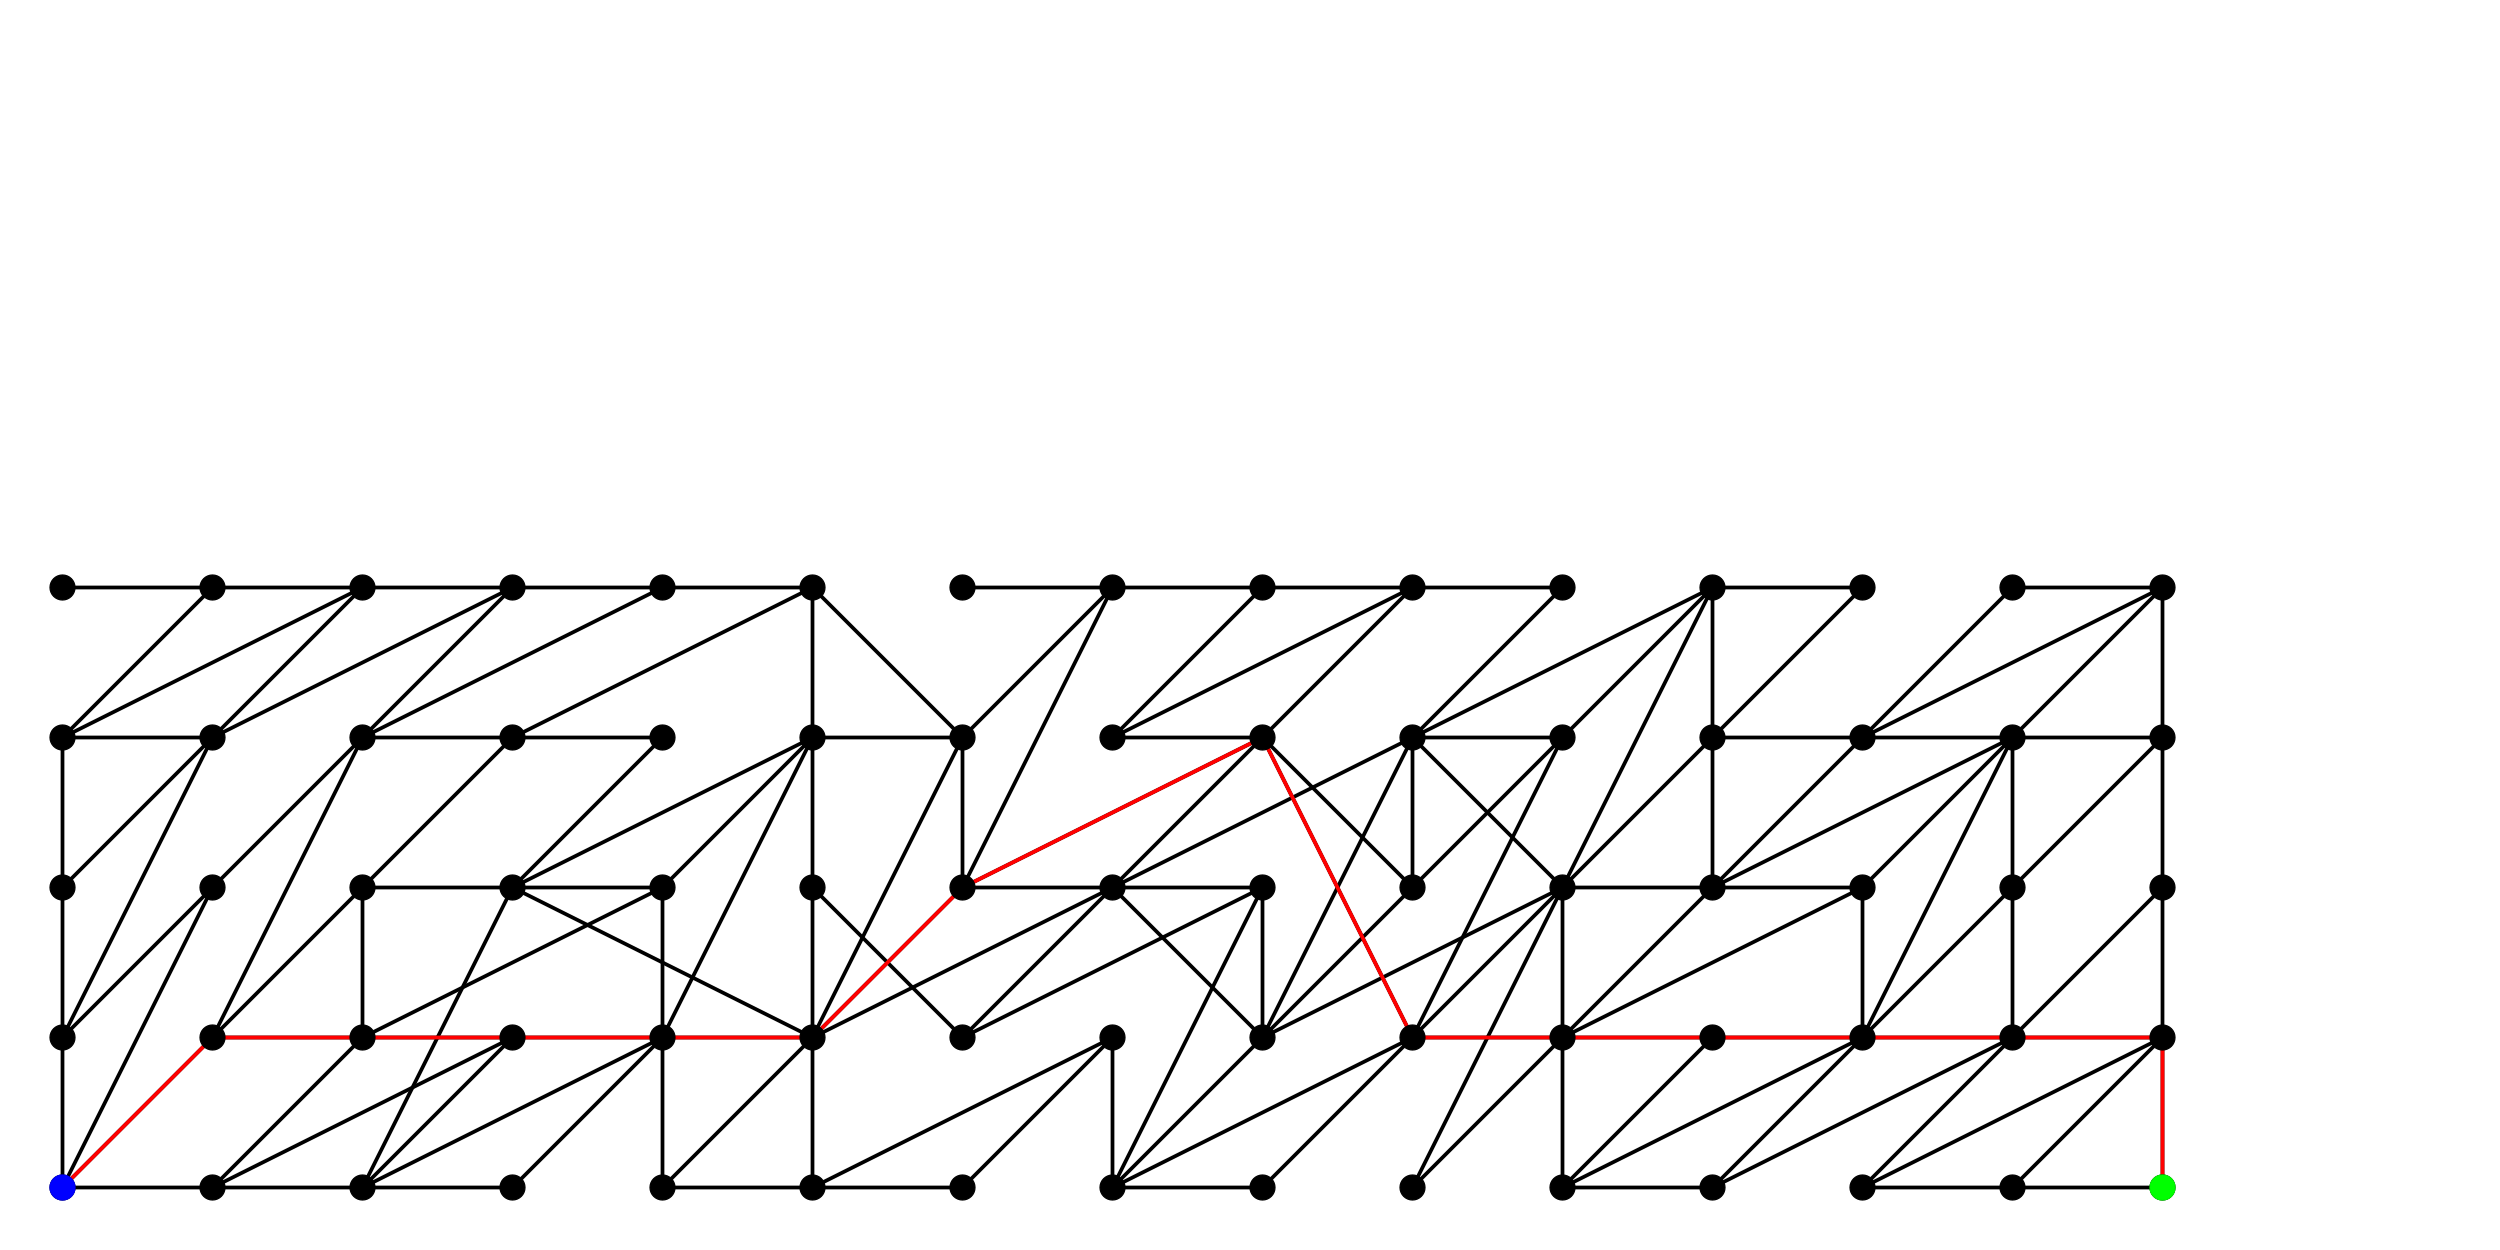 <?xml version="1.0" standalone="no" ?>
<!DOCTYPE svg PUBLIC "-//W3C//DTD SVG 1.1//EN" "http://www.w3.org/Graphics/SVG/1.1/DTD/svg11.dtd">
<svg width="2000px" height="1000px" xmlns="http://www.w3.org/2000/svg" version="1.1" >
	<polyline points="50,950 50,830 " fill="transparent" stroke-width="3" stroke="rgb(0,0,0)" />
	<polyline points="50,950 170,950 " fill="transparent" stroke-width="3" stroke="rgb(0,0,0)" />
	<polyline points="50,950 170,830 " fill="transparent" stroke-width="3" stroke="rgb(0,0,0)" />
	<polyline points="50,950 170,710 " fill="transparent" stroke-width="3" stroke="rgb(0,0,0)" />
	<polyline points="50,830 170,710 " fill="transparent" stroke-width="3" stroke="rgb(0,0,0)" />
	<polyline points="50,710 50,830 " fill="transparent" stroke-width="3" stroke="rgb(0,0,0)" />
	<polyline points="50,710 50,590 " fill="transparent" stroke-width="3" stroke="rgb(0,0,0)" />
	<polyline points="50,710 170,590 " fill="transparent" stroke-width="3" stroke="rgb(0,0,0)" />
	<polyline points="170,830 290,590 " fill="transparent" stroke-width="3" stroke="rgb(0,0,0)" />
	<polyline points="170,710 290,590 " fill="transparent" stroke-width="3" stroke="rgb(0,0,0)" />
	<polyline points="170,590 50,830 " fill="transparent" stroke-width="3" stroke="rgb(0,0,0)" />
	<polyline points="170,590 50,590 " fill="transparent" stroke-width="3" stroke="rgb(0,0,0)" />
	<polyline points="170,590 290,470 " fill="transparent" stroke-width="3" stroke="rgb(0,0,0)" />
	<polyline points="170,590 410,470 " fill="transparent" stroke-width="3" stroke="rgb(0,0,0)" />
	<polyline points="170,470 50,590 " fill="transparent" stroke-width="3" stroke="rgb(0,0,0)" />
	<polyline points="170,470 50,470 " fill="transparent" stroke-width="3" stroke="rgb(0,0,0)" />
	<polyline points="170,470 290,470 " fill="transparent" stroke-width="3" stroke="rgb(0,0,0)" />
	<polyline points="290,950 170,950 " fill="transparent" stroke-width="3" stroke="rgb(0,0,0)" />
	<polyline points="290,950 410,950 " fill="transparent" stroke-width="3" stroke="rgb(0,0,0)" />
	<polyline points="290,950 410,830 " fill="transparent" stroke-width="3" stroke="rgb(0,0,0)" />
	<polyline points="290,950 410,710 " fill="transparent" stroke-width="3" stroke="rgb(0,0,0)" />
	<polyline points="290,950 530,830 " fill="transparent" stroke-width="3" stroke="rgb(0,0,0)" />
	<polyline points="290,830 170,950 " fill="transparent" stroke-width="3" stroke="rgb(0,0,0)" />
	<polyline points="290,830 170,830 " fill="transparent" stroke-width="3" stroke="rgb(0,0,0)" />
	<polyline points="290,830 410,830 " fill="transparent" stroke-width="3" stroke="rgb(0,0,0)" />
	<polyline points="290,830 530,710 " fill="transparent" stroke-width="3" stroke="rgb(0,0,0)" />
	<polyline points="290,710 170,830 " fill="transparent" stroke-width="3" stroke="rgb(0,0,0)" />
	<polyline points="290,710 290,830 " fill="transparent" stroke-width="3" stroke="rgb(0,0,0)" />
	<polyline points="290,710 410,710 " fill="transparent" stroke-width="3" stroke="rgb(0,0,0)" />
	<polyline points="290,710 410,590 " fill="transparent" stroke-width="3" stroke="rgb(0,0,0)" />
	<polyline points="290,590 410,470 " fill="transparent" stroke-width="3" stroke="rgb(0,0,0)" />
	<polyline points="290,470 50,590 " fill="transparent" stroke-width="3" stroke="rgb(0,0,0)" />
	<polyline points="290,470 410,470 " fill="transparent" stroke-width="3" stroke="rgb(0,0,0)" />
	<polyline points="410,830 170,950 " fill="transparent" stroke-width="3" stroke="rgb(0,0,0)" />
	<polyline points="410,710 530,710 " fill="transparent" stroke-width="3" stroke="rgb(0,0,0)" />
	<polyline points="410,710 530,590 " fill="transparent" stroke-width="3" stroke="rgb(0,0,0)" />
	<polyline points="410,710 650,830 " fill="transparent" stroke-width="3" stroke="rgb(0,0,0)" />
	<polyline points="410,710 650,590 " fill="transparent" stroke-width="3" stroke="rgb(0,0,0)" />
	<polyline points="410,590 290,590 " fill="transparent" stroke-width="3" stroke="rgb(0,0,0)" />
	<polyline points="530,950 650,950 " fill="transparent" stroke-width="3" stroke="rgb(0,0,0)" />
	<polyline points="530,830 410,950 " fill="transparent" stroke-width="3" stroke="rgb(0,0,0)" />
	<polyline points="530,830 410,830 " fill="transparent" stroke-width="3" stroke="rgb(0,0,0)" />
	<polyline points="530,830 530,950 " fill="transparent" stroke-width="3" stroke="rgb(0,0,0)" />
	<polyline points="530,830 530,710 " fill="transparent" stroke-width="3" stroke="rgb(0,0,0)" />
	<polyline points="530,830 650,830 " fill="transparent" stroke-width="3" stroke="rgb(0,0,0)" />
	<polyline points="530,830 650,590 " fill="transparent" stroke-width="3" stroke="rgb(0,0,0)" />
	<polyline points="530,710 650,590 " fill="transparent" stroke-width="3" stroke="rgb(0,0,0)" />
	<polyline points="530,590 410,590 " fill="transparent" stroke-width="3" stroke="rgb(0,0,0)" />
	<polyline points="530,470 290,590 " fill="transparent" stroke-width="3" stroke="rgb(0,0,0)" />
	<polyline points="530,470 410,470 " fill="transparent" stroke-width="3" stroke="rgb(0,0,0)" />
	<polyline points="530,470 650,470 " fill="transparent" stroke-width="3" stroke="rgb(0,0,0)" />
	<polyline points="650,950 770,950 " fill="transparent" stroke-width="3" stroke="rgb(0,0,0)" />
	<polyline points="650,830 530,950 " fill="transparent" stroke-width="3" stroke="rgb(0,0,0)" />
	<polyline points="650,830 650,950 " fill="transparent" stroke-width="3" stroke="rgb(0,0,0)" />
	<polyline points="650,830 650,710 " fill="transparent" stroke-width="3" stroke="rgb(0,0,0)" />
	<polyline points="650,830 770,710 " fill="transparent" stroke-width="3" stroke="rgb(0,0,0)" />
	<polyline points="650,830 770,590 " fill="transparent" stroke-width="3" stroke="rgb(0,0,0)" />
	<polyline points="650,830 890,710 " fill="transparent" stroke-width="3" stroke="rgb(0,0,0)" />
	<polyline points="650,710 650,590 " fill="transparent" stroke-width="3" stroke="rgb(0,0,0)" />
	<polyline points="650,710 770,830 " fill="transparent" stroke-width="3" stroke="rgb(0,0,0)" />
	<polyline points="650,470 410,590 " fill="transparent" stroke-width="3" stroke="rgb(0,0,0)" />
	<polyline points="650,470 650,590 " fill="transparent" stroke-width="3" stroke="rgb(0,0,0)" />
	<polyline points="770,830 890,710 " fill="transparent" stroke-width="3" stroke="rgb(0,0,0)" />
	<polyline points="770,830 1010,710 " fill="transparent" stroke-width="3" stroke="rgb(0,0,0)" />
	<polyline points="770,710 770,590 " fill="transparent" stroke-width="3" stroke="rgb(0,0,0)" />
	<polyline points="770,710 890,710 " fill="transparent" stroke-width="3" stroke="rgb(0,0,0)" />
	<polyline points="770,710 890,470 " fill="transparent" stroke-width="3" stroke="rgb(0,0,0)" />
	<polyline points="770,710 1010,590 " fill="transparent" stroke-width="3" stroke="rgb(0,0,0)" />
	<polyline points="770,590 650,590 " fill="transparent" stroke-width="3" stroke="rgb(0,0,0)" />
	<polyline points="770,590 650,470 " fill="transparent" stroke-width="3" stroke="rgb(0,0,0)" />
	<polyline points="770,590 890,470 " fill="transparent" stroke-width="3" stroke="rgb(0,0,0)" />
	<polyline points="770,470 890,470 " fill="transparent" stroke-width="3" stroke="rgb(0,0,0)" />
	<polyline points="890,950 1010,950 " fill="transparent" stroke-width="3" stroke="rgb(0,0,0)" />
	<polyline points="890,950 1010,830 " fill="transparent" stroke-width="3" stroke="rgb(0,0,0)" />
	<polyline points="890,950 1010,710 " fill="transparent" stroke-width="3" stroke="rgb(0,0,0)" />
	<polyline points="890,950 1130,830 " fill="transparent" stroke-width="3" stroke="rgb(0,0,0)" />
	<polyline points="890,830 650,950 " fill="transparent" stroke-width="3" stroke="rgb(0,0,0)" />
	<polyline points="890,830 770,950 " fill="transparent" stroke-width="3" stroke="rgb(0,0,0)" />
	<polyline points="890,830 890,950 " fill="transparent" stroke-width="3" stroke="rgb(0,0,0)" />
	<polyline points="890,710 1010,830 " fill="transparent" stroke-width="3" stroke="rgb(0,0,0)" />
	<polyline points="890,710 1010,710 " fill="transparent" stroke-width="3" stroke="rgb(0,0,0)" />
	<polyline points="890,710 1010,590 " fill="transparent" stroke-width="3" stroke="rgb(0,0,0)" />
	<polyline points="890,710 1130,590 " fill="transparent" stroke-width="3" stroke="rgb(0,0,0)" />
	<polyline points="1010,950 1130,830 " fill="transparent" stroke-width="3" stroke="rgb(0,0,0)" />
	<polyline points="1010,830 1130,590 " fill="transparent" stroke-width="3" stroke="rgb(0,0,0)" />
	<polyline points="1010,710 1010,830 " fill="transparent" stroke-width="3" stroke="rgb(0,0,0)" />
	<polyline points="1010,590 890,590 " fill="transparent" stroke-width="3" stroke="rgb(0,0,0)" />
	<polyline points="1010,590 1130,830 " fill="transparent" stroke-width="3" stroke="rgb(0,0,0)" />
	<polyline points="1010,590 1130,710 " fill="transparent" stroke-width="3" stroke="rgb(0,0,0)" />
	<polyline points="1010,470 890,590 " fill="transparent" stroke-width="3" stroke="rgb(0,0,0)" />
	<polyline points="1010,470 890,470 " fill="transparent" stroke-width="3" stroke="rgb(0,0,0)" />
	<polyline points="1010,470 1130,470 " fill="transparent" stroke-width="3" stroke="rgb(0,0,0)" />
	<polyline points="1130,950 1250,830 " fill="transparent" stroke-width="3" stroke="rgb(0,0,0)" />
	<polyline points="1130,950 1250,710 " fill="transparent" stroke-width="3" stroke="rgb(0,0,0)" />
	<polyline points="1130,830 1130,830 " fill="transparent" stroke-width="3" stroke="rgb(0,0,0)" />
	<polyline points="1130,830 1250,590 " fill="transparent" stroke-width="3" stroke="rgb(0,0,0)" />
	<polyline points="1130,710 1010,830 " fill="transparent" stroke-width="3" stroke="rgb(0,0,0)" />
	<polyline points="1130,710 1130,590 " fill="transparent" stroke-width="3" stroke="rgb(0,0,0)" />
	<polyline points="1130,590 1250,590 " fill="transparent" stroke-width="3" stroke="rgb(0,0,0)" />
	<polyline points="1130,470 890,590 " fill="transparent" stroke-width="3" stroke="rgb(0,0,0)" />
	<polyline points="1130,470 1010,590 " fill="transparent" stroke-width="3" stroke="rgb(0,0,0)" />
	<polyline points="1130,470 1250,470 " fill="transparent" stroke-width="3" stroke="rgb(0,0,0)" />
	<polyline points="1250,950 1250,830 " fill="transparent" stroke-width="3" stroke="rgb(0,0,0)" />
	<polyline points="1250,950 1370,950 " fill="transparent" stroke-width="3" stroke="rgb(0,0,0)" />
	<polyline points="1250,950 1370,830 " fill="transparent" stroke-width="3" stroke="rgb(0,0,0)" />
	<polyline points="1250,950 1490,830 " fill="transparent" stroke-width="3" stroke="rgb(0,0,0)" />
	<polyline points="1250,830 1130,830 " fill="transparent" stroke-width="3" stroke="rgb(0,0,0)" />
	<polyline points="1250,830 1370,830 " fill="transparent" stroke-width="3" stroke="rgb(0,0,0)" />
	<polyline points="1250,710 1010,830 " fill="transparent" stroke-width="3" stroke="rgb(0,0,0)" />
	<polyline points="1250,710 1130,830 " fill="transparent" stroke-width="3" stroke="rgb(0,0,0)" />
	<polyline points="1250,710 1130,590 " fill="transparent" stroke-width="3" stroke="rgb(0,0,0)" />
	<polyline points="1250,710 1250,830 " fill="transparent" stroke-width="3" stroke="rgb(0,0,0)" />
	<polyline points="1250,710 1370,710 " fill="transparent" stroke-width="3" stroke="rgb(0,0,0)" />
	<polyline points="1250,710 1370,590 " fill="transparent" stroke-width="3" stroke="rgb(0,0,0)" />
	<polyline points="1250,710 1370,470 " fill="transparent" stroke-width="3" stroke="rgb(0,0,0)" />
	<polyline points="1250,590 1130,710 " fill="transparent" stroke-width="3" stroke="rgb(0,0,0)" />
	<polyline points="1250,470 1130,590 " fill="transparent" stroke-width="3" stroke="rgb(0,0,0)" />
	<polyline points="1370,950 1490,830 " fill="transparent" stroke-width="3" stroke="rgb(0,0,0)" />
	<polyline points="1370,950 1610,830 " fill="transparent" stroke-width="3" stroke="rgb(0,0,0)" />
	<polyline points="1370,830 1490,830 " fill="transparent" stroke-width="3" stroke="rgb(0,0,0)" />
	<polyline points="1370,710 1250,830 " fill="transparent" stroke-width="3" stroke="rgb(0,0,0)" />
	<polyline points="1370,710 1370,590 " fill="transparent" stroke-width="3" stroke="rgb(0,0,0)" />
	<polyline points="1370,710 1490,710 " fill="transparent" stroke-width="3" stroke="rgb(0,0,0)" />
	<polyline points="1370,710 1490,590 " fill="transparent" stroke-width="3" stroke="rgb(0,0,0)" />
	<polyline points="1370,710 1610,590 " fill="transparent" stroke-width="3" stroke="rgb(0,0,0)" />
	<polyline points="1370,470 1130,590 " fill="transparent" stroke-width="3" stroke="rgb(0,0,0)" />
	<polyline points="1370,470 1250,590 " fill="transparent" stroke-width="3" stroke="rgb(0,0,0)" />
	<polyline points="1370,470 1370,590 " fill="transparent" stroke-width="3" stroke="rgb(0,0,0)" />
	<polyline points="1370,470 1490,470 " fill="transparent" stroke-width="3" stroke="rgb(0,0,0)" />
	<polyline points="1490,950 1610,950 " fill="transparent" stroke-width="3" stroke="rgb(0,0,0)" />
	<polyline points="1490,950 1610,830 " fill="transparent" stroke-width="3" stroke="rgb(0,0,0)" />
	<polyline points="1490,950 1730,830 " fill="transparent" stroke-width="3" stroke="rgb(0,0,0)" />
	<polyline points="1490,830 1610,830 " fill="transparent" stroke-width="3" stroke="rgb(0,0,0)" />
	<polyline points="1490,830 1610,590 " fill="transparent" stroke-width="3" stroke="rgb(0,0,0)" />
	<polyline points="1490,710 1250,830 " fill="transparent" stroke-width="3" stroke="rgb(0,0,0)" />
	<polyline points="1490,710 1490,830 " fill="transparent" stroke-width="3" stroke="rgb(0,0,0)" />
	<polyline points="1490,710 1610,590 " fill="transparent" stroke-width="3" stroke="rgb(0,0,0)" />
	<polyline points="1490,590 1370,590 " fill="transparent" stroke-width="3" stroke="rgb(0,0,0)" />
	<polyline points="1490,590 1610,590 " fill="transparent" stroke-width="3" stroke="rgb(0,0,0)" />
	<polyline points="1490,590 1610,470 " fill="transparent" stroke-width="3" stroke="rgb(0,0,0)" />
	<polyline points="1490,590 1730,470 " fill="transparent" stroke-width="3" stroke="rgb(0,0,0)" />
	<polyline points="1490,470 1370,590 " fill="transparent" stroke-width="3" stroke="rgb(0,0,0)" />
	<polyline points="1610,950 1730,950 " fill="transparent" stroke-width="3" stroke="rgb(0,0,0)" />
	<polyline points="1610,950 1730,830 " fill="transparent" stroke-width="3" stroke="rgb(0,0,0)" />
	<polyline points="1610,830 1730,830 " fill="transparent" stroke-width="3" stroke="rgb(0,0,0)" />
	<polyline points="1610,710 1490,830 " fill="transparent" stroke-width="3" stroke="rgb(0,0,0)" />
	<polyline points="1610,710 1610,830 " fill="transparent" stroke-width="3" stroke="rgb(0,0,0)" />
	<polyline points="1610,710 1610,590 " fill="transparent" stroke-width="3" stroke="rgb(0,0,0)" />
	<polyline points="1610,710 1730,590 " fill="transparent" stroke-width="3" stroke="rgb(0,0,0)" />
	<polyline points="1610,590 1730,590 " fill="transparent" stroke-width="3" stroke="rgb(0,0,0)" />
	<polyline points="1610,590 1730,470 " fill="transparent" stroke-width="3" stroke="rgb(0,0,0)" />
	<polyline points="1610,470 1730,470 " fill="transparent" stroke-width="3" stroke="rgb(0,0,0)" />
	<polyline points="1730,950 1730,830 " fill="transparent" stroke-width="3" stroke="rgb(0,0,0)" />
	<polyline points="1730,710 1610,830 " fill="transparent" stroke-width="3" stroke="rgb(0,0,0)" />
	<polyline points="1730,710 1730,830 " fill="transparent" stroke-width="3" stroke="rgb(0,0,0)" />
	<polyline points="1730,710 1730,590 " fill="transparent" stroke-width="3" stroke="rgb(0,0,0)" />
	<polyline points="1730,590 1730,470 " fill="transparent" stroke-width="3" stroke="rgb(0,0,0)" />
	<polyline points="50,950 170,830 " fill="transparent" stroke-width="3" stroke="rgb(255,0,0)" />
	<polyline points="290,830 170,830 " fill="transparent" stroke-width="3" stroke="rgb(255,0,0)" />
	<polyline points="290,830 410,830 " fill="transparent" stroke-width="3" stroke="rgb(255,0,0)" />
	<polyline points="530,830 410,830 " fill="transparent" stroke-width="3" stroke="rgb(255,0,0)" />
	<polyline points="530,830 650,830 " fill="transparent" stroke-width="3" stroke="rgb(255,0,0)" />
	<polyline points="650,830 770,710 " fill="transparent" stroke-width="3" stroke="rgb(255,0,0)" />
	<polyline points="770,710 1010,590 " fill="transparent" stroke-width="3" stroke="rgb(255,0,0)" />
	<polyline points="1010,590 1130,830 " fill="transparent" stroke-width="3" stroke="rgb(255,0,0)" />
	<polyline points="1250,830 1130,830 " fill="transparent" stroke-width="3" stroke="rgb(255,0,0)" />
	<polyline points="1250,830 1370,830 " fill="transparent" stroke-width="3" stroke="rgb(255,0,0)" />
	<polyline points="1370,830 1490,830 " fill="transparent" stroke-width="3" stroke="rgb(255,0,0)" />
	<polyline points="1490,830 1610,830 " fill="transparent" stroke-width="3" stroke="rgb(255,0,0)" />
	<polyline points="1610,830 1730,830 " fill="transparent" stroke-width="3" stroke="rgb(255,0,0)" />
	<polyline points="1730,950 1730,830 " fill="transparent" stroke-width="3" stroke="rgb(255,0,0)" />
	<circle cx="50" cy="950" r="10" fill="rgb(0,0,0)" stroke-width="1" stroke="rgb(0,0,0)" />
	<circle cx="50" cy="830" r="10" fill="rgb(0,0,0)" stroke-width="1" stroke="rgb(0,0,0)" />
	<circle cx="50" cy="710" r="10" fill="rgb(0,0,0)" stroke-width="1" stroke="rgb(0,0,0)" />
	<circle cx="50" cy="590" r="10" fill="rgb(0,0,0)" stroke-width="1" stroke="rgb(0,0,0)" />
	<circle cx="50" cy="470" r="10" fill="rgb(0,0,0)" stroke-width="1" stroke="rgb(0,0,0)" />
	<circle cx="170" cy="950" r="10" fill="rgb(0,0,0)" stroke-width="1" stroke="rgb(0,0,0)" />
	<circle cx="170" cy="830" r="10" fill="rgb(0,0,0)" stroke-width="1" stroke="rgb(0,0,0)" />
	<circle cx="170" cy="710" r="10" fill="rgb(0,0,0)" stroke-width="1" stroke="rgb(0,0,0)" />
	<circle cx="170" cy="590" r="10" fill="rgb(0,0,0)" stroke-width="1" stroke="rgb(0,0,0)" />
	<circle cx="170" cy="470" r="10" fill="rgb(0,0,0)" stroke-width="1" stroke="rgb(0,0,0)" />
	<circle cx="290" cy="950" r="10" fill="rgb(0,0,0)" stroke-width="1" stroke="rgb(0,0,0)" />
	<circle cx="290" cy="830" r="10" fill="rgb(0,0,0)" stroke-width="1" stroke="rgb(0,0,0)" />
	<circle cx="290" cy="710" r="10" fill="rgb(0,0,0)" stroke-width="1" stroke="rgb(0,0,0)" />
	<circle cx="290" cy="590" r="10" fill="rgb(0,0,0)" stroke-width="1" stroke="rgb(0,0,0)" />
	<circle cx="290" cy="470" r="10" fill="rgb(0,0,0)" stroke-width="1" stroke="rgb(0,0,0)" />
	<circle cx="410" cy="950" r="10" fill="rgb(0,0,0)" stroke-width="1" stroke="rgb(0,0,0)" />
	<circle cx="410" cy="830" r="10" fill="rgb(0,0,0)" stroke-width="1" stroke="rgb(0,0,0)" />
	<circle cx="410" cy="710" r="10" fill="rgb(0,0,0)" stroke-width="1" stroke="rgb(0,0,0)" />
	<circle cx="410" cy="590" r="10" fill="rgb(0,0,0)" stroke-width="1" stroke="rgb(0,0,0)" />
	<circle cx="410" cy="470" r="10" fill="rgb(0,0,0)" stroke-width="1" stroke="rgb(0,0,0)" />
	<circle cx="530" cy="950" r="10" fill="rgb(0,0,0)" stroke-width="1" stroke="rgb(0,0,0)" />
	<circle cx="530" cy="830" r="10" fill="rgb(0,0,0)" stroke-width="1" stroke="rgb(0,0,0)" />
	<circle cx="530" cy="710" r="10" fill="rgb(0,0,0)" stroke-width="1" stroke="rgb(0,0,0)" />
	<circle cx="530" cy="590" r="10" fill="rgb(0,0,0)" stroke-width="1" stroke="rgb(0,0,0)" />
	<circle cx="530" cy="470" r="10" fill="rgb(0,0,0)" stroke-width="1" stroke="rgb(0,0,0)" />
	<circle cx="650" cy="950" r="10" fill="rgb(0,0,0)" stroke-width="1" stroke="rgb(0,0,0)" />
	<circle cx="650" cy="830" r="10" fill="rgb(0,0,0)" stroke-width="1" stroke="rgb(0,0,0)" />
	<circle cx="650" cy="710" r="10" fill="rgb(0,0,0)" stroke-width="1" stroke="rgb(0,0,0)" />
	<circle cx="650" cy="590" r="10" fill="rgb(0,0,0)" stroke-width="1" stroke="rgb(0,0,0)" />
	<circle cx="650" cy="470" r="10" fill="rgb(0,0,0)" stroke-width="1" stroke="rgb(0,0,0)" />
	<circle cx="770" cy="950" r="10" fill="rgb(0,0,0)" stroke-width="1" stroke="rgb(0,0,0)" />
	<circle cx="770" cy="830" r="10" fill="rgb(0,0,0)" stroke-width="1" stroke="rgb(0,0,0)" />
	<circle cx="770" cy="710" r="10" fill="rgb(0,0,0)" stroke-width="1" stroke="rgb(0,0,0)" />
	<circle cx="770" cy="590" r="10" fill="rgb(0,0,0)" stroke-width="1" stroke="rgb(0,0,0)" />
	<circle cx="770" cy="470" r="10" fill="rgb(0,0,0)" stroke-width="1" stroke="rgb(0,0,0)" />
	<circle cx="890" cy="950" r="10" fill="rgb(0,0,0)" stroke-width="1" stroke="rgb(0,0,0)" />
	<circle cx="890" cy="830" r="10" fill="rgb(0,0,0)" stroke-width="1" stroke="rgb(0,0,0)" />
	<circle cx="890" cy="710" r="10" fill="rgb(0,0,0)" stroke-width="1" stroke="rgb(0,0,0)" />
	<circle cx="890" cy="590" r="10" fill="rgb(0,0,0)" stroke-width="1" stroke="rgb(0,0,0)" />
	<circle cx="890" cy="470" r="10" fill="rgb(0,0,0)" stroke-width="1" stroke="rgb(0,0,0)" />
	<circle cx="1010" cy="950" r="10" fill="rgb(0,0,0)" stroke-width="1" stroke="rgb(0,0,0)" />
	<circle cx="1010" cy="830" r="10" fill="rgb(0,0,0)" stroke-width="1" stroke="rgb(0,0,0)" />
	<circle cx="1010" cy="710" r="10" fill="rgb(0,0,0)" stroke-width="1" stroke="rgb(0,0,0)" />
	<circle cx="1010" cy="590" r="10" fill="rgb(0,0,0)" stroke-width="1" stroke="rgb(0,0,0)" />
	<circle cx="1010" cy="470" r="10" fill="rgb(0,0,0)" stroke-width="1" stroke="rgb(0,0,0)" />
	<circle cx="1130" cy="950" r="10" fill="rgb(0,0,0)" stroke-width="1" stroke="rgb(0,0,0)" />
	<circle cx="1130" cy="830" r="10" fill="rgb(0,0,0)" stroke-width="1" stroke="rgb(0,0,0)" />
	<circle cx="1130" cy="710" r="10" fill="rgb(0,0,0)" stroke-width="1" stroke="rgb(0,0,0)" />
	<circle cx="1130" cy="590" r="10" fill="rgb(0,0,0)" stroke-width="1" stroke="rgb(0,0,0)" />
	<circle cx="1130" cy="470" r="10" fill="rgb(0,0,0)" stroke-width="1" stroke="rgb(0,0,0)" />
	<circle cx="1250" cy="950" r="10" fill="rgb(0,0,0)" stroke-width="1" stroke="rgb(0,0,0)" />
	<circle cx="1250" cy="830" r="10" fill="rgb(0,0,0)" stroke-width="1" stroke="rgb(0,0,0)" />
	<circle cx="1250" cy="710" r="10" fill="rgb(0,0,0)" stroke-width="1" stroke="rgb(0,0,0)" />
	<circle cx="1250" cy="590" r="10" fill="rgb(0,0,0)" stroke-width="1" stroke="rgb(0,0,0)" />
	<circle cx="1250" cy="470" r="10" fill="rgb(0,0,0)" stroke-width="1" stroke="rgb(0,0,0)" />
	<circle cx="1370" cy="950" r="10" fill="rgb(0,0,0)" stroke-width="1" stroke="rgb(0,0,0)" />
	<circle cx="1370" cy="830" r="10" fill="rgb(0,0,0)" stroke-width="1" stroke="rgb(0,0,0)" />
	<circle cx="1370" cy="710" r="10" fill="rgb(0,0,0)" stroke-width="1" stroke="rgb(0,0,0)" />
	<circle cx="1370" cy="590" r="10" fill="rgb(0,0,0)" stroke-width="1" stroke="rgb(0,0,0)" />
	<circle cx="1370" cy="470" r="10" fill="rgb(0,0,0)" stroke-width="1" stroke="rgb(0,0,0)" />
	<circle cx="1490" cy="950" r="10" fill="rgb(0,0,0)" stroke-width="1" stroke="rgb(0,0,0)" />
	<circle cx="1490" cy="830" r="10" fill="rgb(0,0,0)" stroke-width="1" stroke="rgb(0,0,0)" />
	<circle cx="1490" cy="710" r="10" fill="rgb(0,0,0)" stroke-width="1" stroke="rgb(0,0,0)" />
	<circle cx="1490" cy="590" r="10" fill="rgb(0,0,0)" stroke-width="1" stroke="rgb(0,0,0)" />
	<circle cx="1490" cy="470" r="10" fill="rgb(0,0,0)" stroke-width="1" stroke="rgb(0,0,0)" />
	<circle cx="1610" cy="950" r="10" fill="rgb(0,0,0)" stroke-width="1" stroke="rgb(0,0,0)" />
	<circle cx="1610" cy="830" r="10" fill="rgb(0,0,0)" stroke-width="1" stroke="rgb(0,0,0)" />
	<circle cx="1610" cy="710" r="10" fill="rgb(0,0,0)" stroke-width="1" stroke="rgb(0,0,0)" />
	<circle cx="1610" cy="590" r="10" fill="rgb(0,0,0)" stroke-width="1" stroke="rgb(0,0,0)" />
	<circle cx="1610" cy="470" r="10" fill="rgb(0,0,0)" stroke-width="1" stroke="rgb(0,0,0)" />
	<circle cx="1730" cy="950" r="10" fill="rgb(0,0,0)" stroke-width="1" stroke="rgb(0,0,0)" />
	<circle cx="1730" cy="830" r="10" fill="rgb(0,0,0)" stroke-width="1" stroke="rgb(0,0,0)" />
	<circle cx="1730" cy="710" r="10" fill="rgb(0,0,0)" stroke-width="1" stroke="rgb(0,0,0)" />
	<circle cx="1730" cy="590" r="10" fill="rgb(0,0,0)" stroke-width="1" stroke="rgb(0,0,0)" />
	<circle cx="1730" cy="470" r="10" fill="rgb(0,0,0)" stroke-width="1" stroke="rgb(0,0,0)" />
	<circle cx="50" cy="950" r="10" fill="rgb(0,0,256)" stroke-width="1" stroke="rgb(0,0,256)" />
	<circle cx="1730" cy="950" r="10" fill="rgb(0,256,0)" stroke-width="1" stroke="rgb(0,256,0)" />
</svg>

